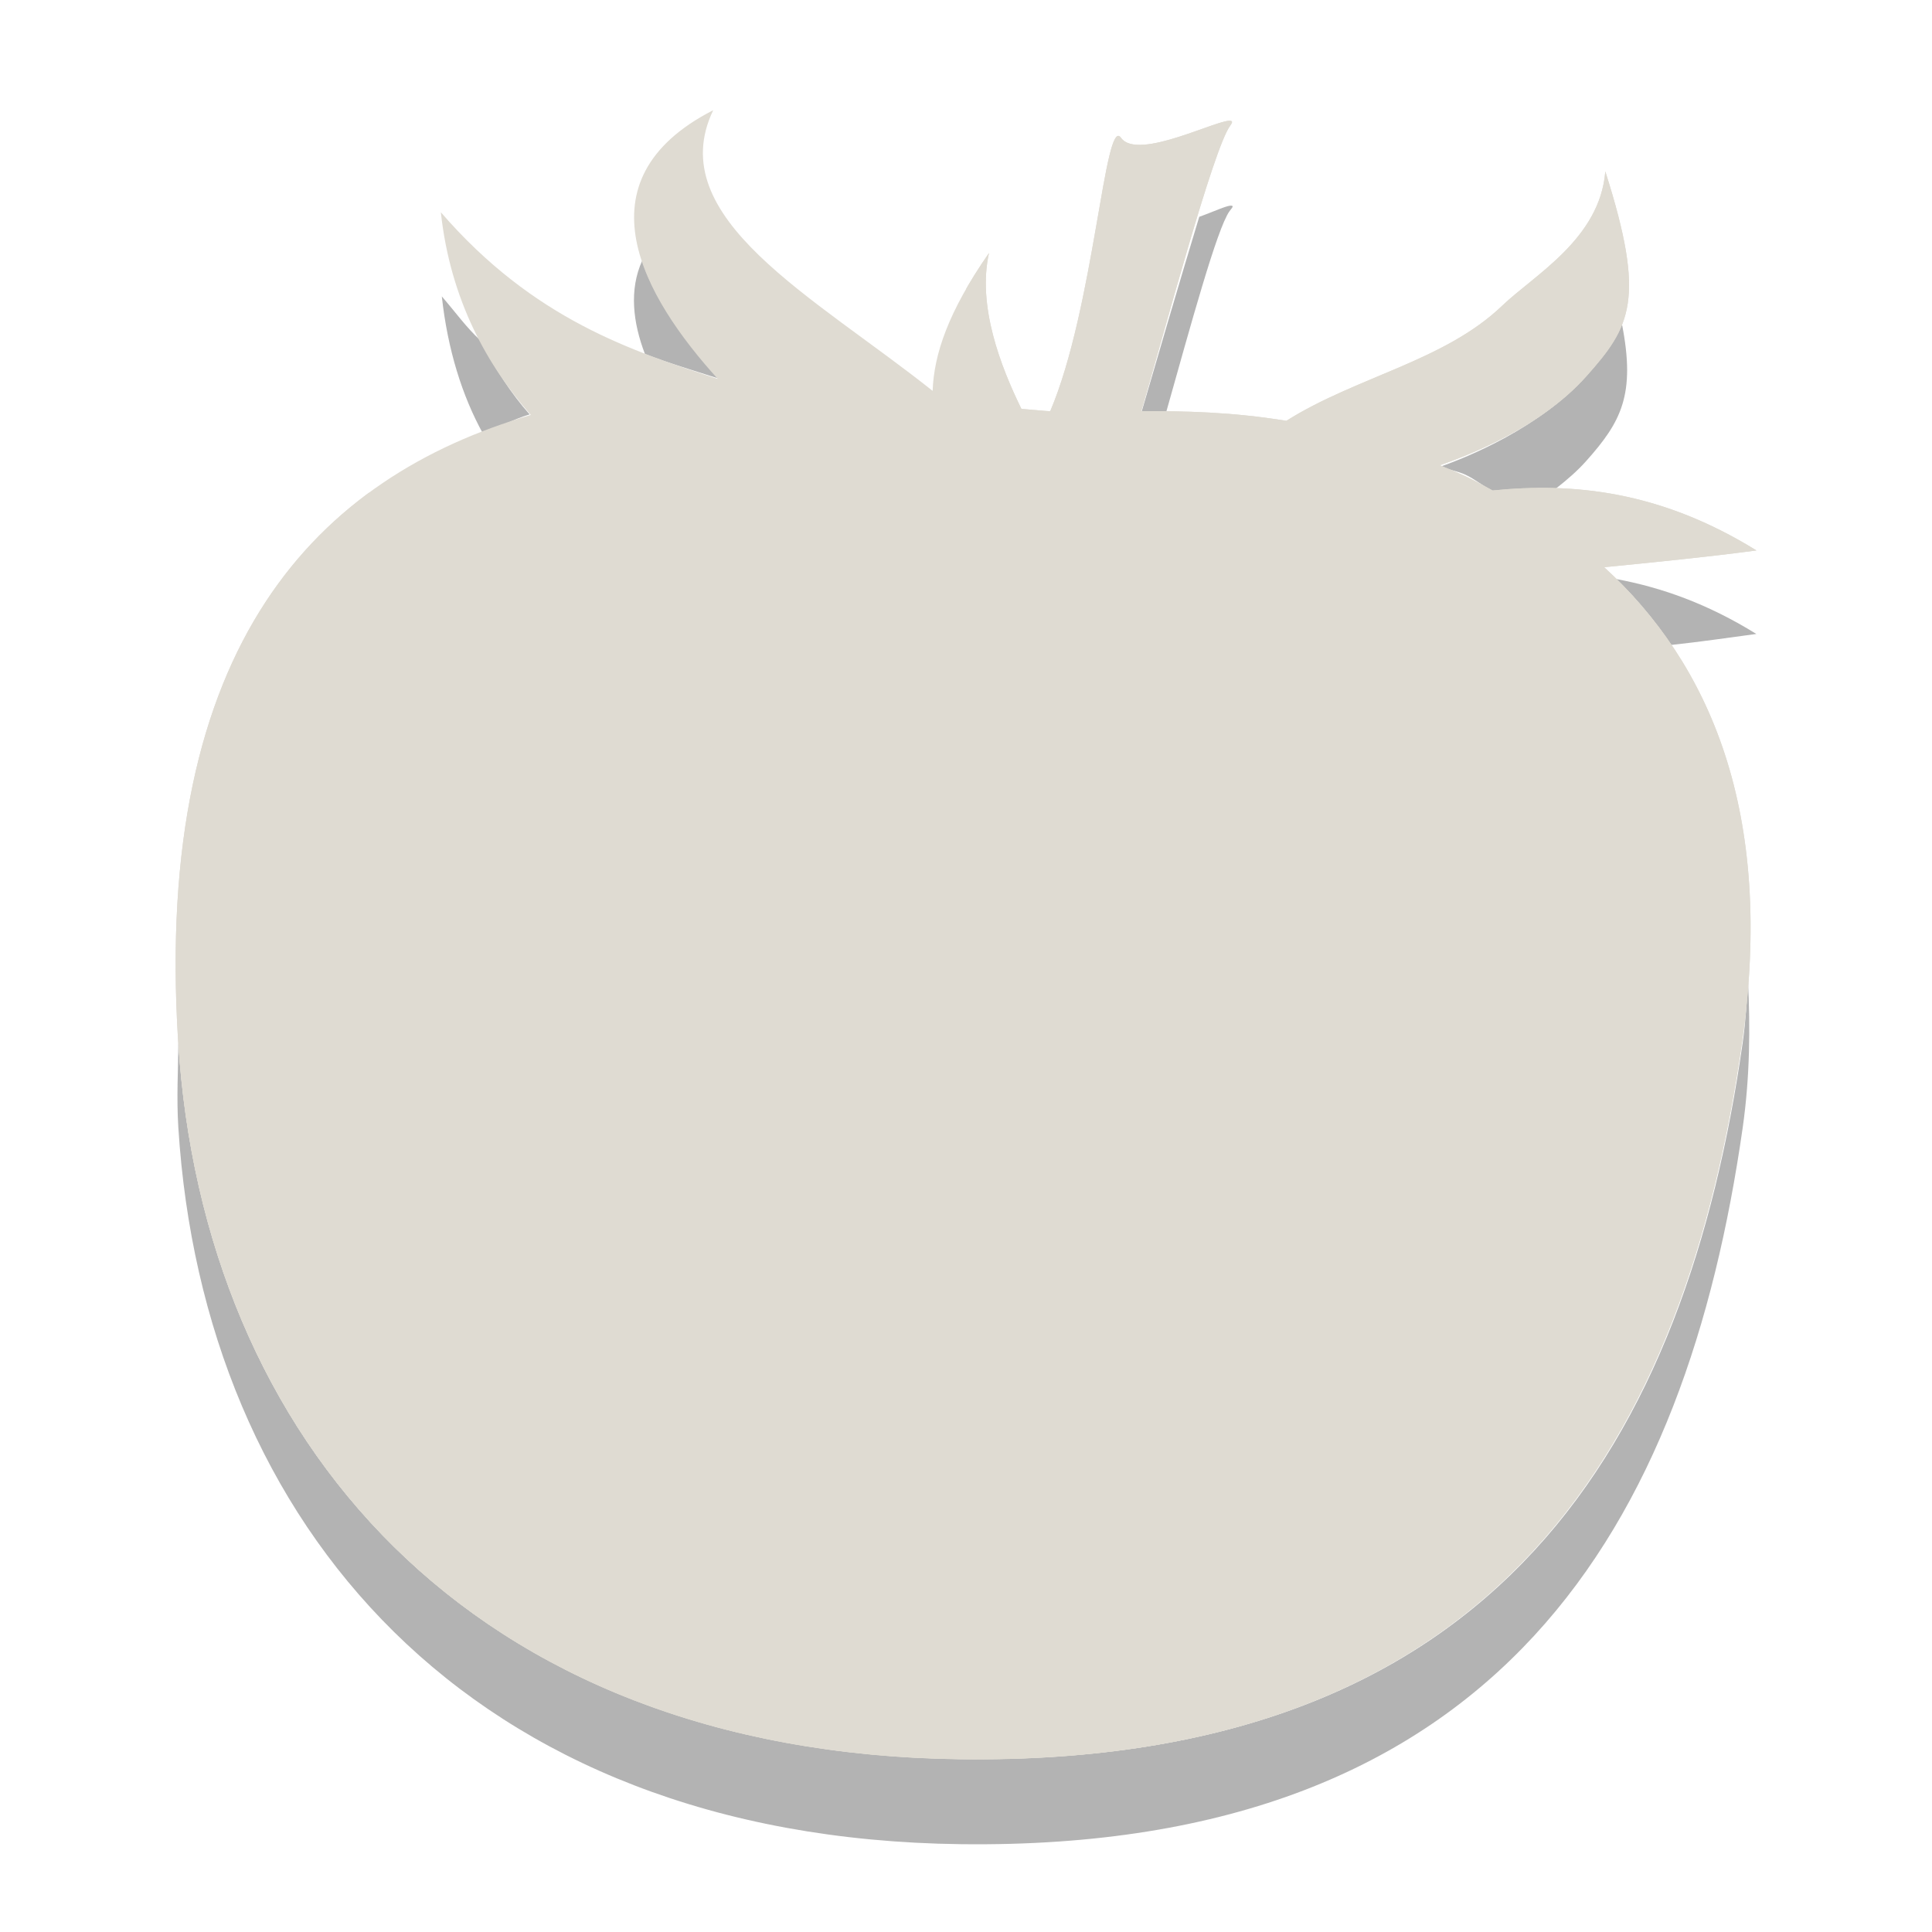 <?xml version="1.0" encoding="UTF-8" standalone="no"?>
<!-- Created with Inkscape (http://www.inkscape.org/) -->

<svg
   xmlns:dc="http://purl.org/dc/elements/1.1/"
   xmlns:cc="http://creativecommons.org/ns#"
   xmlns:rdf="http://www.w3.org/1999/02/22-rdf-syntax-ns#"
   xmlns:svg="http://www.w3.org/2000/svg"
   xmlns="http://www.w3.org/2000/svg"
   xmlns:xlink="http://www.w3.org/1999/xlink"
   xmlns:sodipodi="http://sodipodi.sourceforge.net/DTD/sodipodi-0.dtd"
   xmlns:inkscape="http://www.inkscape.org/namespaces/inkscape"
   width="22"
   height="22"
   id="svg2"
   version="1.1"
   inkscape:version="0.48.3.1 r9886"
   sodipodi:docname="tomate-80.svg"
   enable-background="new">
  <defs
     id="defs4">
    <clipPath
       clipPathUnits="userSpaceOnUse"
       id="clipPath4137">
      <path
         sodipodi:type="arc"
         style="opacity:0.6;color:#000000;fill:#393935;fill-opacity:0.6;stroke:none;stroke-width:2;marker:none;visibility:visible;display:inline;overflow:visible;enable-background:accumulate"
         id="path4139"
         sodipodi:cx="11"
         sodipodi:cy="11"
         sodipodi:rx="16"
         sodipodi:ry="16"
         d="M 27,11 A 16,16 0 1 1 20.524,-1.856 L 11,11 z"
         transform="matrix(0,-1,1,0,-25,49.043)"
         sodipodi:start="0"
         sodipodi:end="5.35"
         inkscape:transform-center-x="-2.472136"
         inkscape:transform-center-y="-8" />
    </clipPath>
  </defs>
  <sodipodi:namedview
     id="base"
     pagecolor="#ffffff"
     bordercolor="#666666"
     borderopacity="1.0"
     inkscape:pageopacity="0.0"
     inkscape:pageshadow="2"
     inkscape:zoom="16.350719"
     inkscape:cx="13.424304"
     inkscape:cy="10.560417"
     inkscape:document-units="px"
     inkscape:current-layer="layer2"
     showgrid="true"
     fit-margin-top="0"
     fit-margin-left="0"
     fit-margin-right="0"
     fit-margin-bottom="0"
     inkscape:window-width="1301"
     inkscape:window-height="744"
     inkscape:window-x="65"
     inkscape:window-y="24"
     inkscape:window-maximized="1"
     inkscape:snap-global="false">
    <inkscape:grid
       type="xygrid"
       id="grid2996"
       empspacing="4"
       visible="true"
       enabled="true"
       snapvisiblegridlinesonly="true" />
  </sodipodi:namedview>
  <g
     inkscape:groupmode="layer"
     id="layer2"
     inkscape:label="Tomate"
     style="display:inline;"
     transform="translate(0,-26)">
    <path
       style="opacity:0.3;fill-opacity:1"
       d="M 14.031 2.344 C 13.993 2.327 13.832 2.406 13.656 2.469 C 13.431 3.209 13.161 4.136 13 4.688 C 13.089 4.687 13.187 4.687 13.281 4.688 C 13.556 3.713 13.858 2.604 14 2.406 C 14.024 2.373 14.047 2.351 14.031 2.344 z M 7.312 2.969 C 7.163 3.301 7.207 3.672 7.344 4.031 C 7.624 4.139 7.925 4.227 8.188 4.312 C 7.822 3.91 7.467 3.446 7.312 2.969 z M 5.031 3.375 C 5.097 3.979 5.262 4.507 5.5 4.938 C 5.678 4.869 5.846 4.773 6.031 4.719 C 5.817 4.477 5.639 4.201 5.469 3.875 C 5.312 3.731 5.185 3.553 5.031 3.375 z M 18.469 3.688 C 18.388 3.901 18.252 4.068 18.062 4.281 C 17.536 4.873 16.698 5.211 16.406 5.312 C 16.503 5.353 16.59 5.361 16.688 5.406 C 16.795 5.456 16.895 5.539 17 5.594 C 17.237 5.57 17.47 5.554 17.719 5.562 C 17.839 5.468 17.96 5.365 18.062 5.25 C 18.46 4.804 18.628 4.495 18.469 3.688 z M 18.406 6.594 C 18.638 6.821 18.842 7.066 19.031 7.344 C 19.358 7.309 19.672 7.263 20 7.219 C 19.438 6.871 18.915 6.689 18.406 6.594 z M 19.906 11.188 C 19.89 11.412 19.878 11.635 19.844 11.875 C 19.205 16.345 17.118 20.11 10.938 20.031 C 5.331 19.96 2.316 16.381 2.031 11.875 C 2.029 12.19 2.009 12.499 2.031 12.844 C 2.316 17.35 5.331 20.929 10.938 21 C 17.118 21.078 19.205 17.313 19.844 12.844 C 19.929 12.248 19.929 11.691 19.906 11.188 z "
       transform="translate(0,26)"
       id="use4392" />
    <path
       style="fill-opacity:1"
       d="m -16.881,28.654 c -1.558,0.8 -0.789,2.129 0.055,3.059 -0.97,-0.316 -2.096,-0.674 -3.154,-1.898 0.109,1.009 0.54,1.76 1.024,2.308 -2.421,0.711 -4.302,2.6 -4.015,7.142 0.284,4.506 3.297,8.095 8.904,8.166 6.18,0.078 8.264,-3.697 8.904,-8.166 0.375,-2.624 -0.373,-4.314 -1.57,-5.408 0.56,-0.056 1.152,-0.113 1.734,-0.191 -1.102,-0.682 -2.095,-0.774 -3.004,-0.683 -0.105,-0.055 -0.206,-0.114 -0.314,-0.164 -0.098,-0.045 -0.19,-0.083 -0.287,-0.123 0.292,-0.102 1.139,-0.419 1.666,-1.011 0.506,-0.568 0.684,-0.873 0.218,-2.335 -0.061,0.768 -0.809,1.179 -1.174,1.529 -0.659,0.632 -1.66,0.808 -2.458,1.311 -0.623,-0.102 -1.178,-0.113 -1.652,-0.109 0.268,-0.92 0.818,-2.983 1.011,-3.25 0.024,-0.033 0.029,-0.048 0.014,-0.055 -0.109,-0.047 -1.064,0.464 -1.256,0.191 -0.185,-0.263 -0.304,1.932 -0.806,3.114 -0.072,-0.003 -0.227,-0.02 -0.328,-0.027 -0.236,-0.482 -0.504,-1.173 -0.369,-1.775 -0.464,0.667 -0.627,1.153 -0.642,1.57 -1.347,-1.073 -3.085,-1.97 -2.499,-3.195 z"
       id="path3801"
       inkscape:connector-curvature="0" />
    <use
       style="opacity:0.4;fill:#dfdbd2;fill-opacity:1"
       height="22"
       width="22"
       transform="translate(25,-1.398)"
       id="use4959"
       xlink:href="#path3801"
       y="0"
       x="0" />
    <use
       x="0"
       y="0"
       xlink:href="#path3801"
       id="use4112"
       transform="translate(25,-1.398)"
       width="22"
       height="22"
       style="fill:#dfdbd2;fill-opacity:1"
       clip-path="url(#clipPath4137)" />
  </g>
</svg>
